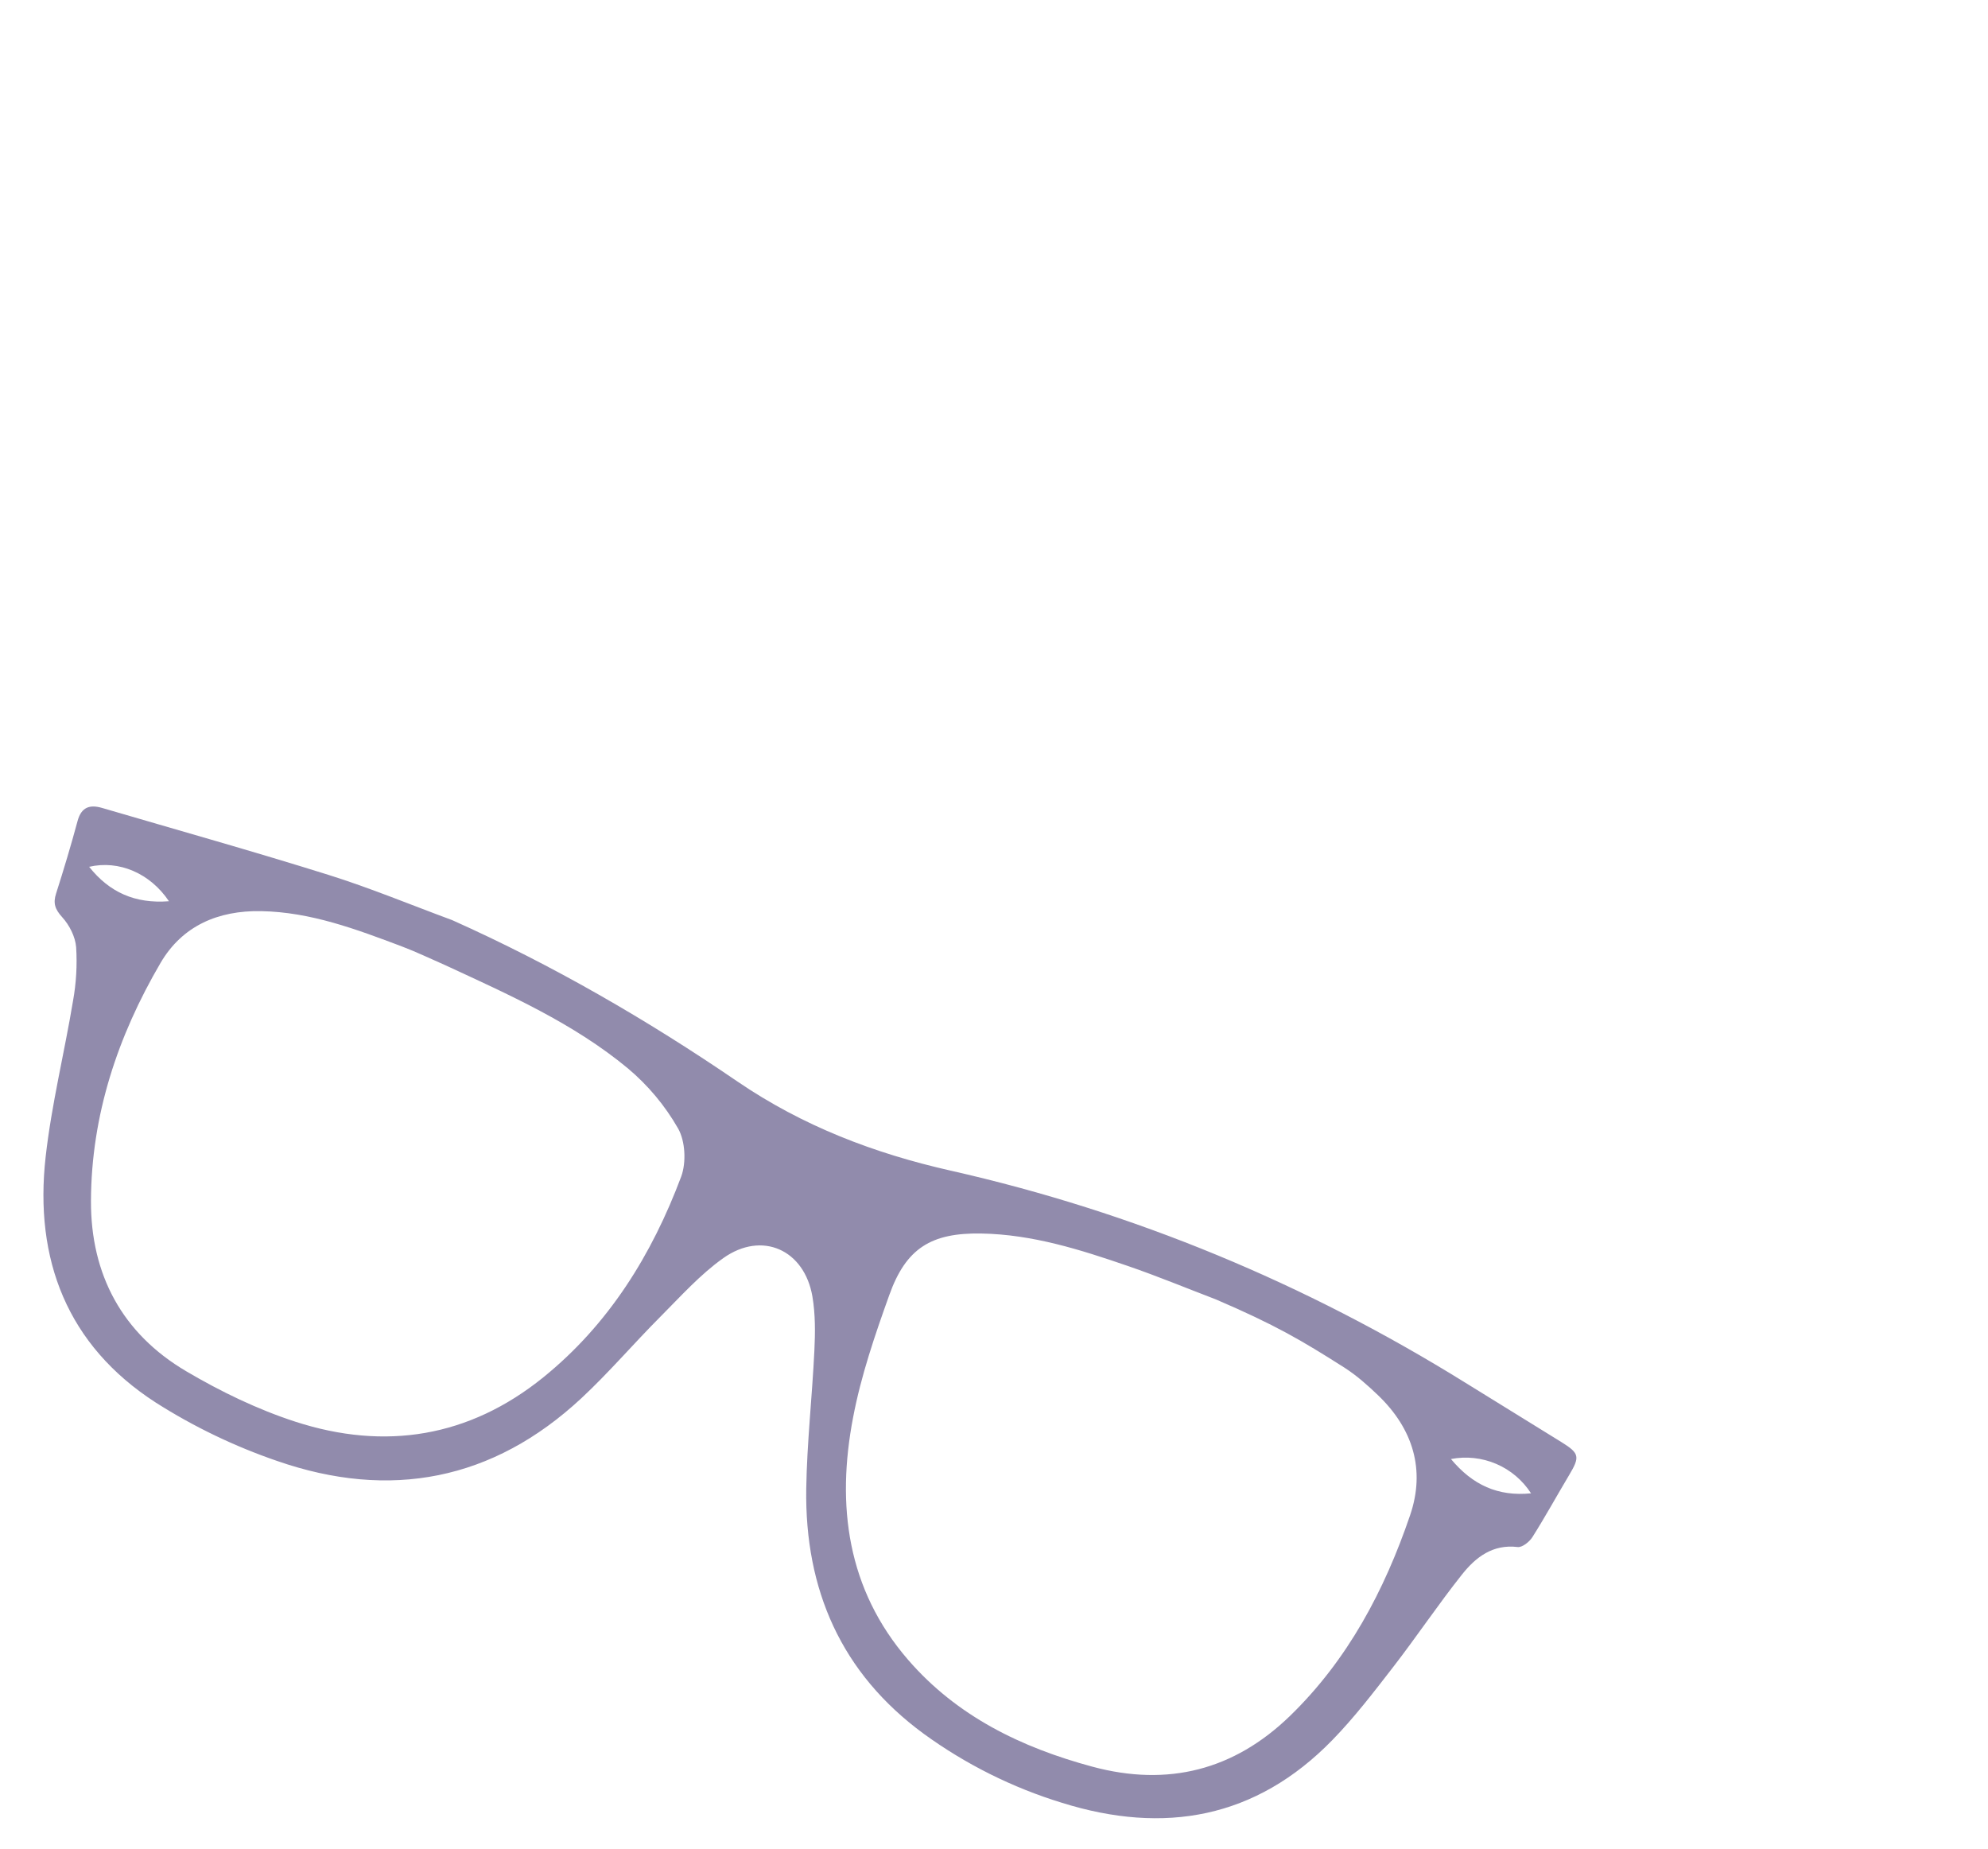 <svg width="673" height="626" viewBox="0 0 673 626" fill="none" xmlns="http://www.w3.org/2000/svg">
<g opacity="0.65">
<path d="M528.66 488.197C517.777 481.435 506.851 474.748 495.966 467.991C441.883 434.422 383.898 410.285 321.789 396.252C295.941 390.414 271.805 381.199 249.683 366.116C219.071 345.211 187.014 326.644 153.059 311.456C139.127 306.313 125.371 300.593 111.216 296.153C85.792 288.191 60.134 280.986 34.565 273.489C30.422 272.276 27.538 273.174 26.267 277.887C24.04 286.136 21.592 294.312 18.994 302.44C17.907 305.765 18.642 307.813 21.07 310.485C23.499 313.158 25.502 317.095 25.777 320.628C26.158 326.699 25.804 332.795 24.724 338.781C21.794 356.418 17.441 373.878 15.448 391.609C11.551 426.331 22.729 455.4 52.734 474.772C65.597 482.957 79.383 489.59 93.805 494.535C132.009 507.809 166.884 501.17 196.819 473.297C206.173 464.588 214.504 454.789 223.544 445.728C230.413 438.836 237.022 431.423 244.889 425.851C257.994 416.573 272.331 423.047 275.034 438.908C276.038 444.86 275.988 451.076 275.694 457.135C274.944 472.771 273.18 488.372 272.935 504.013C272.451 538.081 284.742 566.392 312.738 586.908C326.928 597.227 342.735 605.116 359.512 610.254C394.11 621.08 425.154 615.574 451.002 589.058C458.495 581.376 465.08 572.763 471.661 564.258C479.62 553.971 486.857 543.128 494.946 532.955C499.55 527.163 505.312 522.64 513.776 523.676C515.319 523.859 517.756 521.918 518.766 520.318C523.116 513.443 527.034 506.298 531.202 499.312C534.897 493.127 534.715 491.958 528.66 488.197ZM30.18 293.42C40.196 291.082 50.794 295.54 57.194 305.069C45.675 305.966 37.013 302.019 30.18 293.42ZM183.899 466.254C158.777 486.544 130.337 491.067 100.052 481.266C87.232 477.115 74.766 471.078 63.125 464.222C41.416 451.447 30.675 431.497 30.794 406.395C30.928 377.458 39.85 350.746 54.326 325.989C61.705 313.359 73.862 308.157 88.388 308.422C105.171 308.726 120.629 314.554 136.041 320.366C140.984 322.231 145.76 324.549 150.61 326.66C172.199 336.664 194.09 346.332 212.568 361.655C219.373 367.368 225.115 374.237 229.532 381.946C232.003 386.254 232.364 393.489 230.611 398.263C220.714 424.664 206.159 448.247 183.899 466.254ZM436.704 580.84C417.757 599.205 395.331 604.905 369.799 598.022C345.768 591.548 323.952 580.962 307.423 561.852C286.751 537.958 283.086 509.581 288.802 479.788C291.481 465.705 296.193 451.914 301.053 438.378C306.722 422.502 315.252 417.256 332.193 417.547C349.523 417.844 365.831 423.033 381.991 428.596C391.985 432.035 401.771 436.092 411.649 439.866C411.819 439.581 411.478 440.156 411.649 439.866C431.586 448.433 440.493 453.626 455.236 463.016C459.278 465.619 462.994 468.924 466.5 472.281C478.296 483.587 482.628 497.486 477.364 512.904C468.697 538.348 456.273 561.864 436.704 580.84ZM491.191 493.885C496.352 492.89 501.694 493.464 506.526 495.534C511.358 497.603 515.459 501.073 518.301 505.496C507.06 506.618 498.508 502.65 491.191 493.885Z" fill="#564D80"/>
</g>
</svg>

